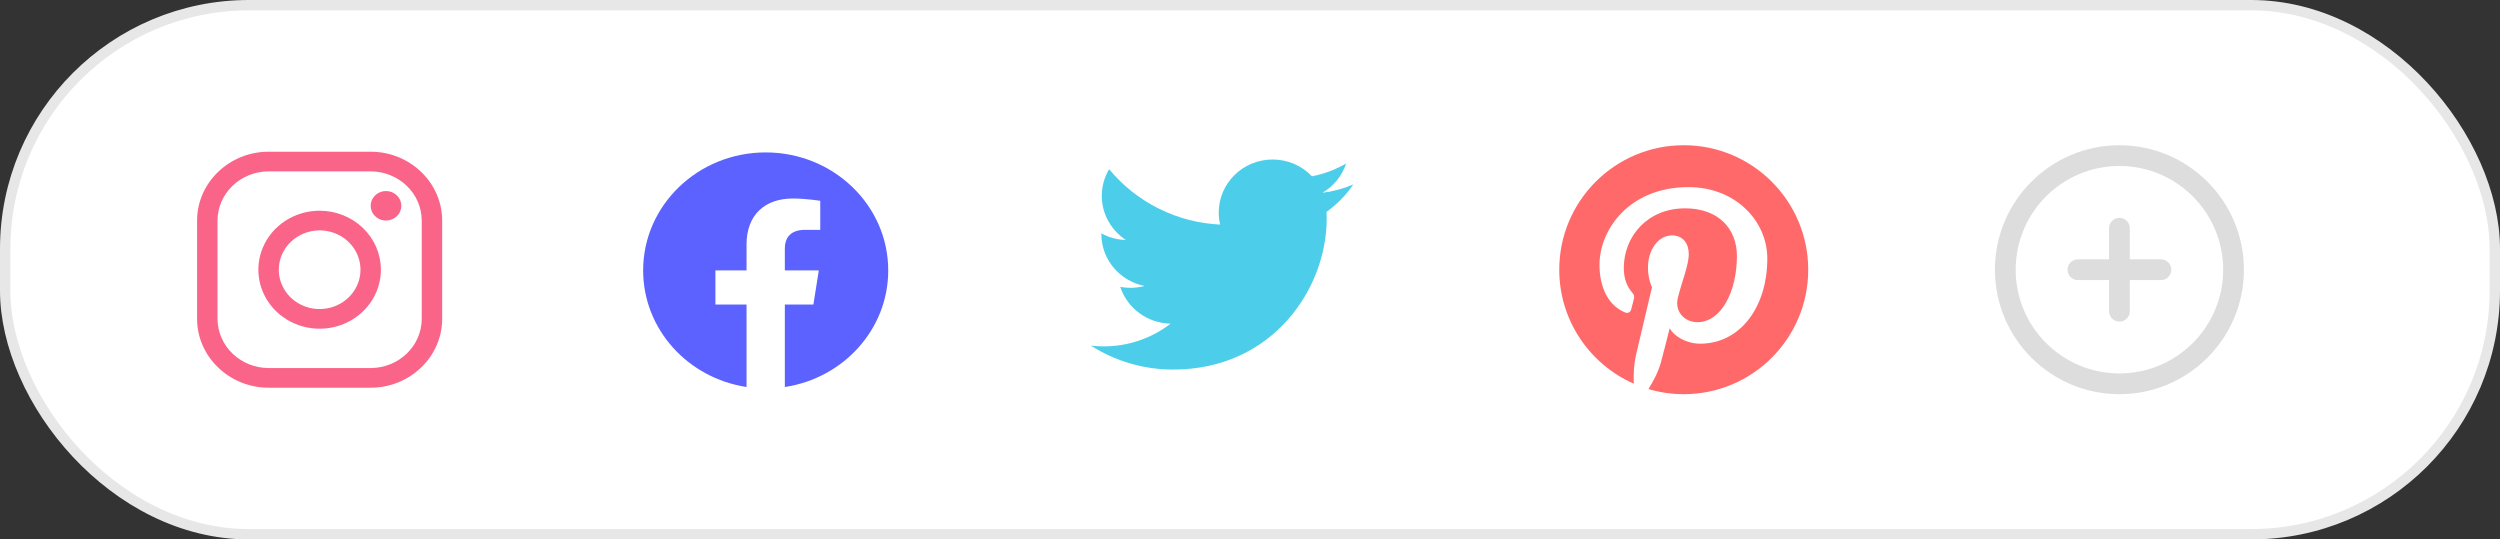 <svg width="241" height="52" viewBox="0 0 241 52" fill="none" xmlns="http://www.w3.org/2000/svg">
<rect x="0" y="0" width="241" height="52" fill="#333333" stroke="none"/>
<g id="Social Media">
<rect id="Rectangle 252" x="0.5" y="0.5" width="240" height="51" rx="23.5" fill="white" stroke="#E7E7E7"/>
<g id="Fb">
<path id="Vector" fill-rule="evenodd" clip-rule="evenodd" d="M85.625 26.068C85.625 19.787 80.336 14.693 73.812 14.693C67.289 14.693 62 19.787 62 26.068C62 31.746 66.319 36.452 71.967 37.306V29.358H68.967V26.068H71.967V23.562C71.967 20.712 73.731 19.136 76.429 19.136C77.721 19.136 79.073 19.359 79.073 19.359V22.158H77.583C76.117 22.158 75.658 23.035 75.658 23.936V26.068H78.933L78.41 29.358H75.658V37.307C81.306 36.453 85.625 31.747 85.625 26.068Z" fill="#5B62FF"/>
</g>
<g id="Insta">
<path id="Vector_2" d="M35.734 16.521C37.038 16.524 38.288 17.025 39.21 17.913C40.133 18.801 40.653 20.005 40.656 21.261V30.739C40.653 31.995 40.133 33.199 39.21 34.087C38.288 34.975 37.038 35.476 35.734 35.479H25.891C24.587 35.476 23.337 34.975 22.415 34.087C21.492 33.199 20.973 31.995 20.969 30.739V21.261C20.973 20.005 21.492 18.801 22.415 17.913C23.337 17.025 24.587 16.524 25.891 16.521H35.734ZM35.734 14.625H25.891C22.101 14.625 19 17.611 19 21.261V30.739C19 34.389 22.101 37.375 25.891 37.375H35.734C39.524 37.375 42.625 34.389 42.625 30.739V21.261C42.625 17.611 39.524 14.625 35.734 14.625Z" fill="#FA6488"/>
<path id="Vector_3" d="M37.211 21.261C36.919 21.261 36.633 21.177 36.39 21.021C36.148 20.865 35.958 20.643 35.847 20.383C35.735 20.123 35.706 19.837 35.763 19.561C35.819 19.286 35.96 19.032 36.167 18.834C36.373 18.635 36.636 18.499 36.923 18.444C37.209 18.39 37.506 18.418 37.776 18.525C38.046 18.633 38.276 18.815 38.438 19.049C38.601 19.283 38.687 19.558 38.687 19.839C38.688 20.026 38.65 20.211 38.576 20.384C38.502 20.556 38.393 20.713 38.256 20.845C38.119 20.977 37.956 21.082 37.776 21.153C37.597 21.225 37.405 21.261 37.211 21.261ZM30.812 22.208C31.591 22.208 32.353 22.431 33 22.847C33.648 23.264 34.152 23.856 34.45 24.549C34.748 25.242 34.826 26.004 34.675 26.74C34.523 27.476 34.148 28.151 33.597 28.681C33.046 29.212 32.344 29.573 31.581 29.719C30.817 29.865 30.025 29.79 29.306 29.503C28.586 29.216 27.971 28.73 27.538 28.107C27.106 27.483 26.875 26.75 26.875 26C26.876 24.995 27.291 24.031 28.029 23.32C28.768 22.609 29.768 22.209 30.812 22.208ZM30.812 20.313C29.644 20.313 28.502 20.646 27.531 21.271C26.56 21.896 25.803 22.784 25.356 23.824C24.909 24.863 24.792 26.006 25.02 27.11C25.248 28.213 25.81 29.226 26.636 30.022C27.462 30.817 28.515 31.359 29.66 31.578C30.806 31.798 31.994 31.685 33.073 31.255C34.152 30.824 35.074 30.095 35.723 29.16C36.372 28.225 36.719 27.125 36.719 26C36.719 24.492 36.096 23.045 34.989 21.979C33.881 20.912 32.379 20.313 30.812 20.313Z" fill="#FA6488"/>
</g>
<g id="Twiter">
<path id="Vector_4" d="M130.469 17.774C129.519 18.187 128.515 18.459 127.487 18.581C128.567 17.949 129.379 16.944 129.772 15.755C128.75 16.352 127.635 16.771 126.473 16.994C125.983 16.481 125.395 16.073 124.743 15.795C124.091 15.517 123.389 15.374 122.68 15.375C119.811 15.375 117.488 17.664 117.488 20.485C117.486 20.877 117.531 21.269 117.622 21.65C115.564 21.554 113.549 21.029 111.706 20.109C109.862 19.189 108.231 17.895 106.917 16.308C106.456 17.086 106.212 17.973 106.211 18.877C106.211 20.648 107.135 22.215 108.531 23.132C107.704 23.113 106.894 22.894 106.17 22.494V22.557C106.17 25.036 107.963 27.098 110.336 27.567C109.89 27.686 109.43 27.746 108.968 27.747C108.64 27.747 108.313 27.715 107.992 27.652C108.651 29.682 110.572 31.158 112.846 31.201C110.998 32.625 108.729 33.395 106.396 33.389C105.981 33.389 105.568 33.364 105.156 33.315C107.53 34.831 110.289 35.633 113.105 35.625C122.669 35.625 127.894 27.836 127.894 21.081C127.894 20.859 127.888 20.638 127.878 20.422C128.892 19.7 129.769 18.804 130.469 17.774Z" fill="#4CCEEB"/>
</g>
<path id="Vector_5" d="M215.313 26C215.313 19.927 210.385 15 204.313 15C198.24 15 193.312 19.927 193.312 26C193.312 32.073 198.24 37 204.313 37C210.385 37 215.313 32.073 215.313 26Z" stroke="#DDDDDD" stroke-width="2" stroke-miterlimit="10"/>
<path id="Vector_6" d="M208.313 26H200.312M204.313 22V30V22Z" stroke="#DDDDDD" stroke-width="2" stroke-linecap="round" stroke-linejoin="round"/>
<g id="Pintrest">
<path id="Vector_7" d="M162.315 14C155.687 14 150.312 19.372 150.312 25.997C150.312 30.909 153.27 35.129 157.498 36.988C157.466 36.152 157.493 35.145 157.707 34.235C157.937 33.26 159.25 27.695 159.25 27.695C159.25 27.695 158.864 26.929 158.864 25.799C158.864 24.021 159.893 22.693 161.179 22.693C162.272 22.693 162.797 23.512 162.797 24.492C162.797 25.59 162.095 27.229 161.736 28.75C161.436 30.025 162.374 31.059 163.633 31.059C165.905 31.059 167.438 28.14 167.438 24.68C167.438 22.05 165.664 20.084 162.444 20.084C158.805 20.084 156.534 22.8 156.534 25.831C156.534 26.876 156.844 27.615 157.327 28.183C157.546 28.445 157.578 28.552 157.498 28.852C157.439 29.072 157.31 29.602 157.252 29.816C157.171 30.121 156.925 30.229 156.651 30.116C154.974 29.43 154.192 27.599 154.192 25.531C154.192 22.125 157.069 18.038 162.771 18.038C167.352 18.038 170.369 21.354 170.369 24.91C170.369 29.618 167.749 33.131 163.891 33.131C162.594 33.131 161.377 32.43 160.96 31.637C160.96 31.637 160.263 34.401 160.113 34.936C159.861 35.863 159.363 36.784 158.907 37.507C160.012 37.833 161.158 37.999 162.31 38C168.938 38 174.312 32.628 174.312 26.003C174.312 19.377 168.943 14 162.315 14Z" fill="#FF6969"/>
</g>
</g>
</svg>
